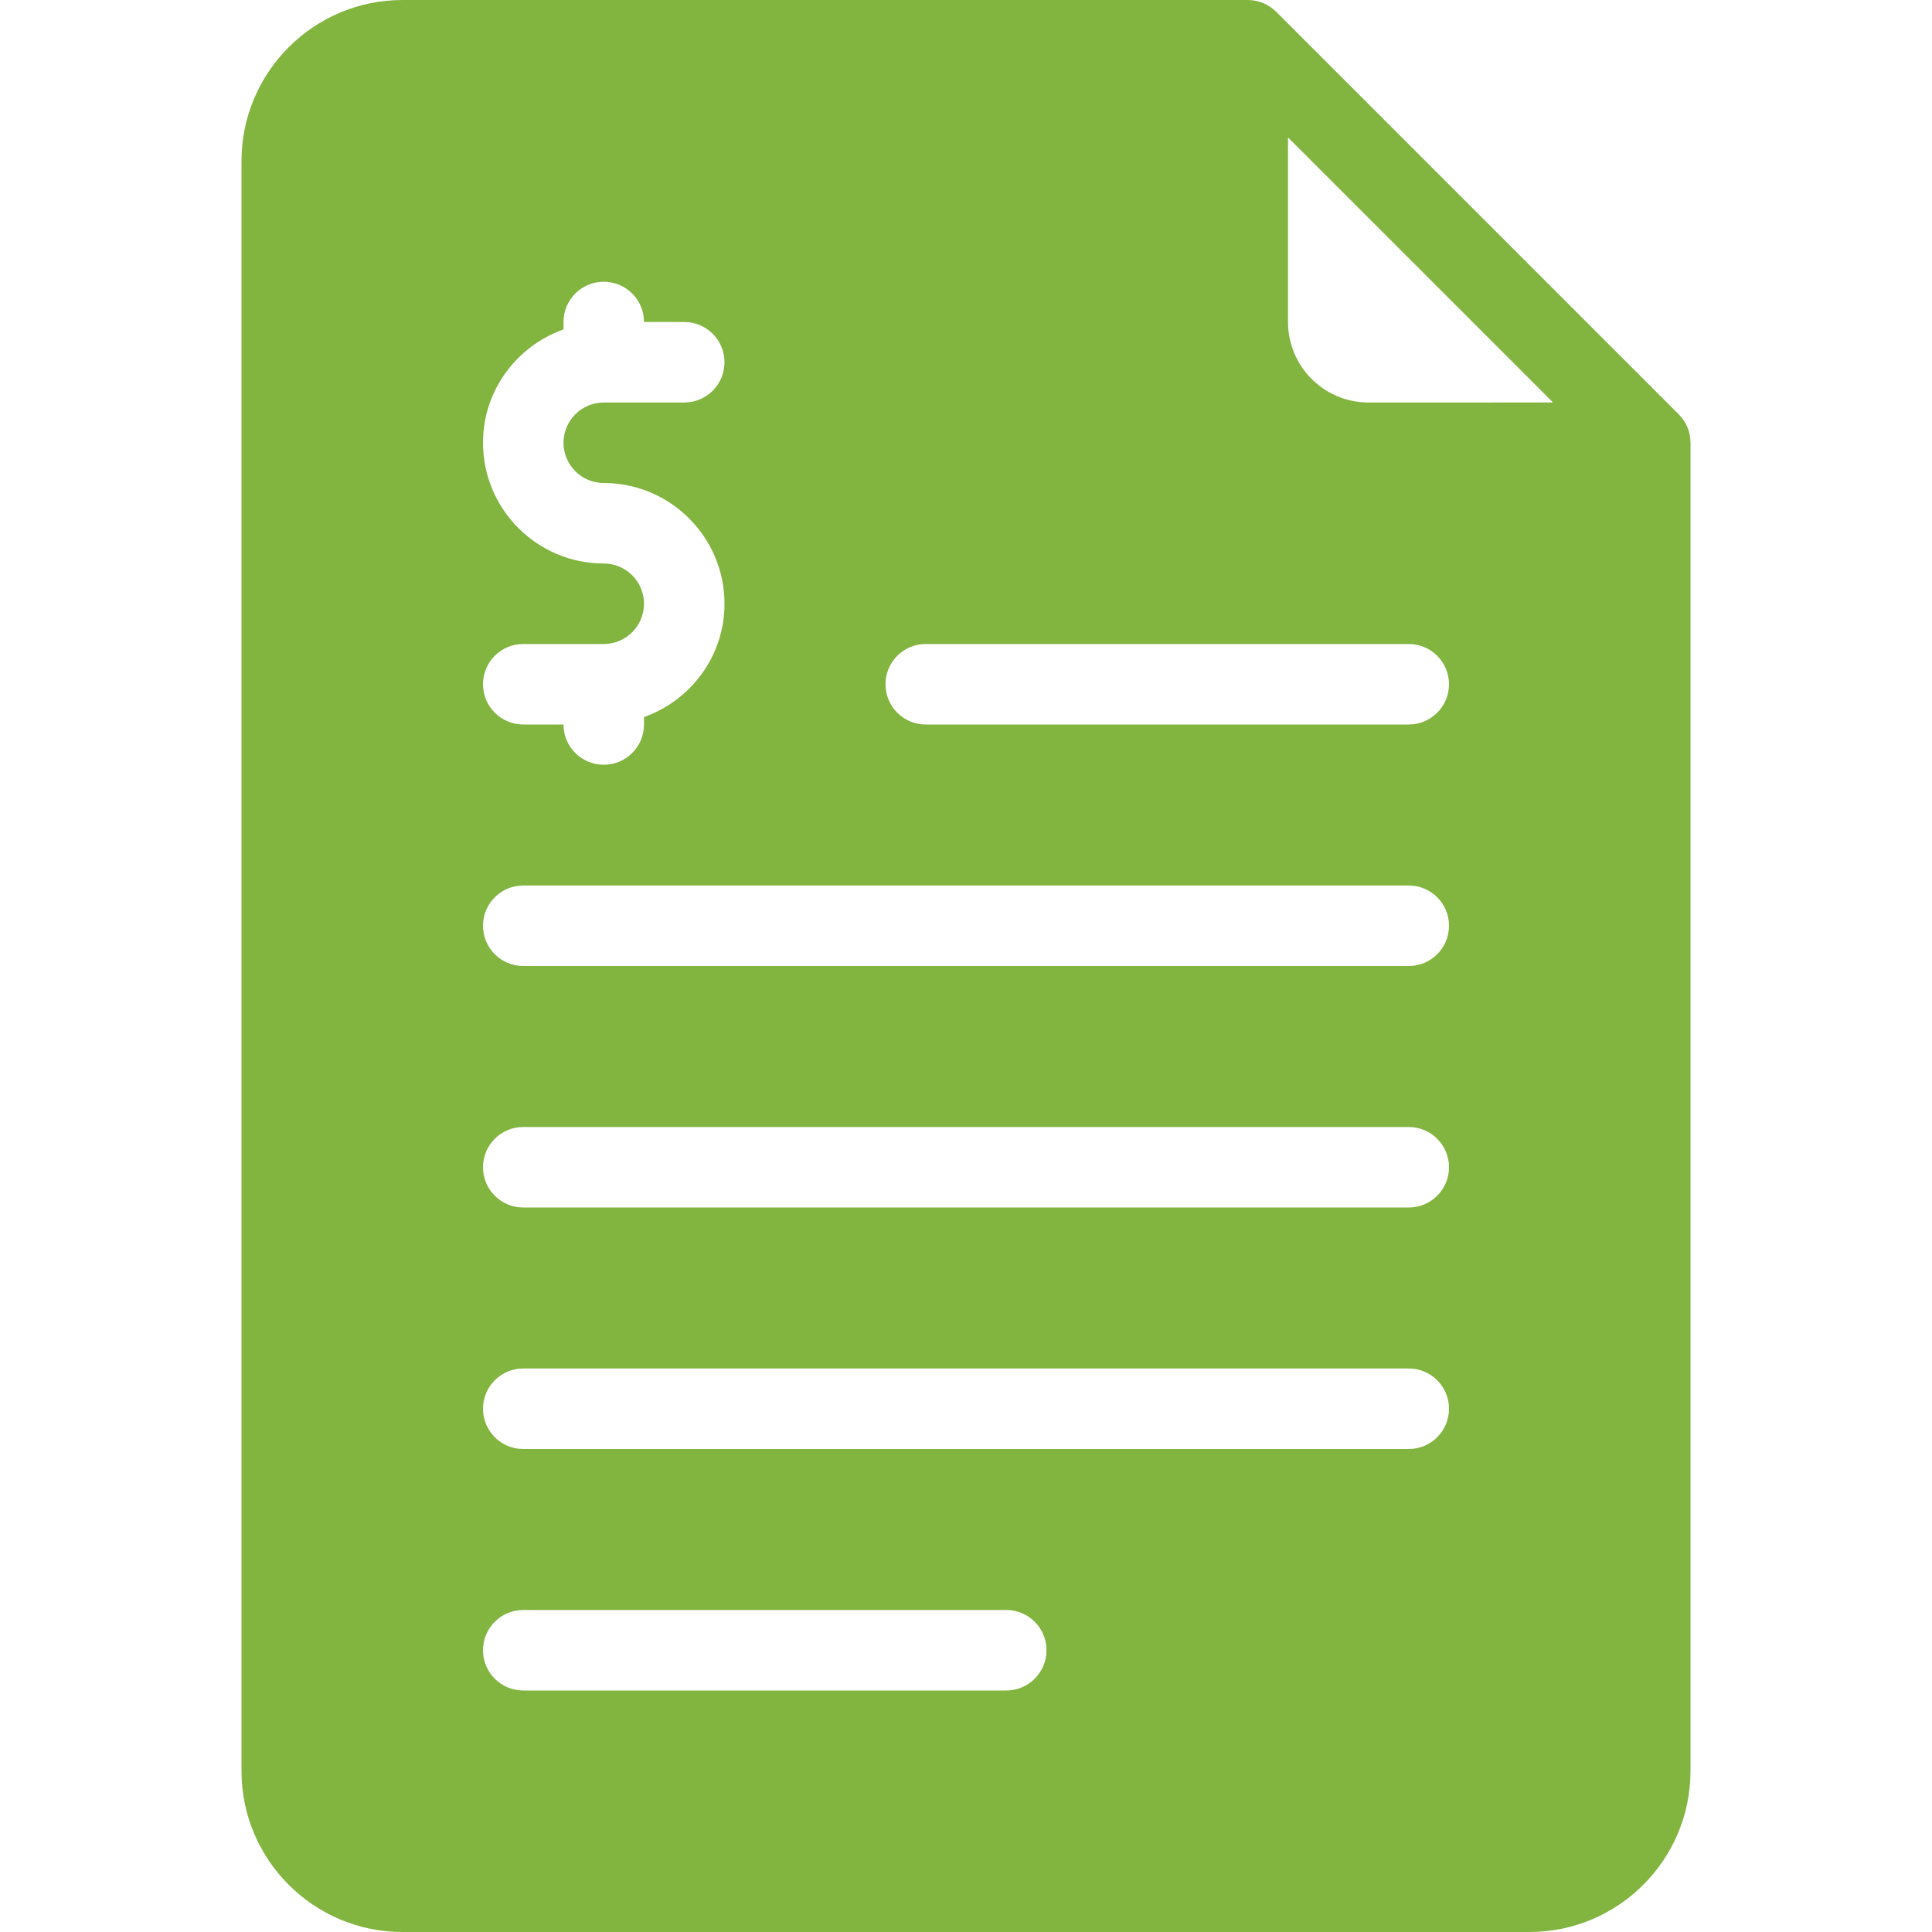 <?xml version="1.0"?>
<svg xmlns="http://www.w3.org/2000/svg" xmlns:xlink="http://www.w3.org/1999/xlink" version="1.1" id="Capa_1" x="0px" y="0px" viewBox="0 0 512 512" style="enable-background:new 0 0 512 512;" xml:space="preserve" width="512px" height="512px" class=""><g><g>
	<g>
		<path d="M444.862,109.779L338.221,3.138C336.29,1.201,333.621,0,330.667,0h-224C83.146,0,64,19.135,64,42.667v426.667    C64,492.865,83.146,512,106.667,512h298.667C428.854,512,448,492.865,448,469.333v-352    C448,114.379,446.799,111.71,444.862,109.779z M160,149.333c-17.646,0-32-14.354-32-32c0-13.888,8.944-25.617,21.333-30.035    v-1.965c0-5.896,4.771-10.667,10.667-10.667s10.667,4.771,10.667,10.667h10.667C187.229,85.333,192,90.104,192,96    s-4.771,10.667-10.667,10.667H160c-5.875,0-10.667,4.781-10.667,10.667c0,5.885,4.792,10.667,10.667,10.667    c17.646,0,32,14.354,32,32c0,13.888-8.944,25.617-21.333,30.035V192c0,5.896-4.771,10.667-10.667,10.667    s-10.667-4.771-10.667-10.667h-10.667c-5.896,0-10.667-4.771-10.667-10.667c0-5.896,4.771-10.667,10.667-10.667H160    c5.875,0,10.667-4.781,10.667-10.667S165.875,149.333,160,149.333z M266.667,448h-128c-5.896,0-10.667-4.771-10.667-10.667    c0-5.896,4.771-10.667,10.667-10.667h128c5.896,0,10.667,4.771,10.667,10.667C277.333,443.229,272.563,448,266.667,448z     M373.333,384H138.667c-5.896,0-10.667-4.771-10.667-10.667c0-5.896,4.771-10.667,10.667-10.667h234.667    c5.896,0,10.667,4.771,10.667,10.667C384,379.229,379.229,384,373.333,384z M373.333,320H138.667    c-5.896,0-10.667-4.771-10.667-10.667c0-5.896,4.771-10.667,10.667-10.667h234.667c5.896,0,10.667,4.771,10.667,10.667    C384,315.229,379.229,320,373.333,320z M373.333,256H138.667c-5.896,0-10.667-4.771-10.667-10.667    c0-5.896,4.771-10.667,10.667-10.667h234.667c5.896,0,10.667,4.771,10.667,10.667C384,251.229,379.229,256,373.333,256z     M373.333,192h-128c-5.896,0-10.667-4.771-10.667-10.667c0-5.896,4.771-10.667,10.667-10.667h128    c5.896,0,10.667,4.771,10.667,10.667C384,187.229,379.229,192,373.333,192z M362.667,106.667    c-11.771,0-21.333-9.573-21.333-21.333V36.417l70.25,70.25H362.667z" data-original="#000000" class="active-path" data-old_color="#000000" fill="#82B440"/>
	</g>
</g></g> </svg>
